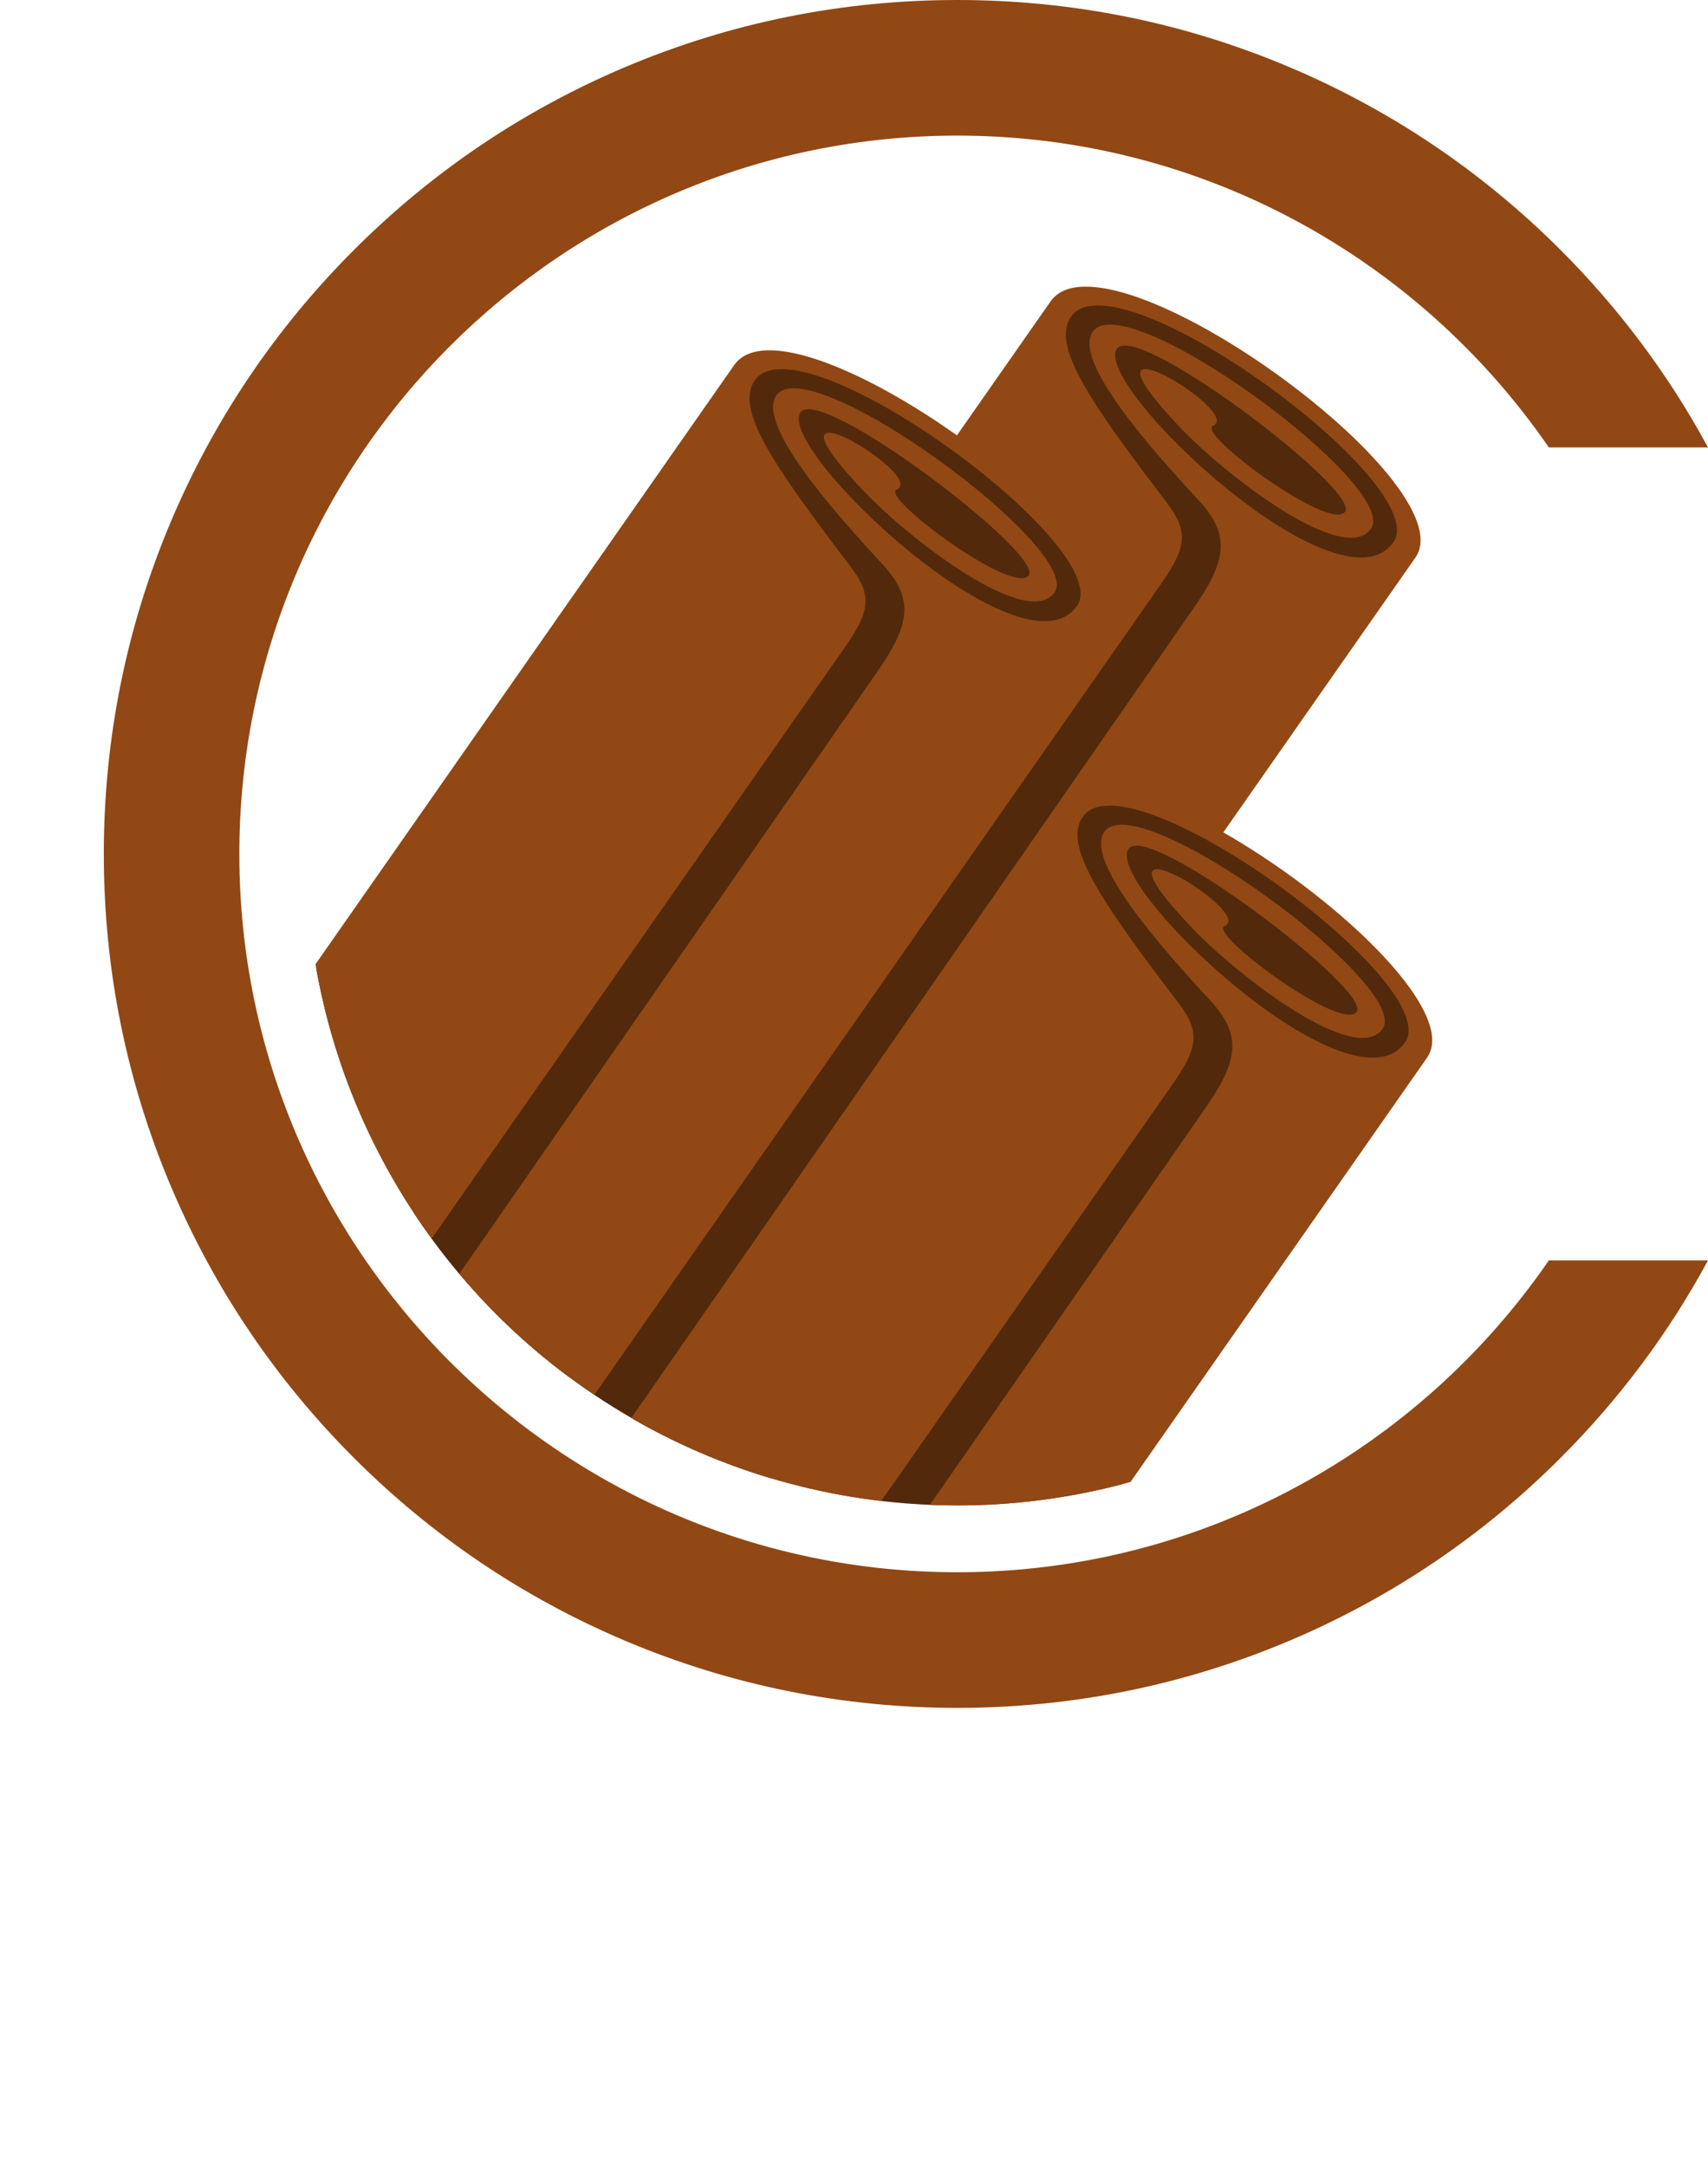 <?xml version="1.0" encoding="UTF-8"?>
<svg id="uuid-67fe4a4a-13ce-48f5-9313-5b45867e0ba6" data-name="Layer 1 copy 4" xmlns="http://www.w3.org/2000/svg" xmlns:xlink="http://www.w3.org/1999/xlink" viewBox="0 0 1890.295 2396.662">
  <defs>
    <style>
      .uuid-c710a37b-a40b-467c-ad79-33c9fe7f5cdc {
        fill: none;
      }

      .uuid-62af845f-ac20-4e4c-a276-fb0dc30fb89f {
        fill: #914814;
      }

      .uuid-af0a12b4-322b-46eb-805f-2d5406833981 {
        fill: #52290b;
      }

      .uuid-8b5ba516-dd76-4169-88fd-a2de74744041 {
        clip-path: url(#uuid-15b492f1-a5b4-44ae-bec8-dead24492e29);
      }
    </style>
    <clipPath id="uuid-15b492f1-a5b4-44ae-bec8-dead24492e29">
      <circle class="uuid-c710a37b-a40b-467c-ad79-33c9fe7f5cdc" cx="1059.416" cy="944.52" r="720.617"/>
    </clipPath>
  </defs>
  <path class="uuid-62af845f-ac20-4e4c-a276-fb0dc30fb89f" d="m1714.149,1394.144c-143.401,208.168-383.396,344.896-654.733,344.896-438.1,0-794.52-356.42-794.52-794.52S621.316,150,1059.416,150c271.337,0,511.333,136.727,654.733,344.896h176.145c-43.306-80.009-97.906-153.156-163.003-218.253-86.719-86.719-187.722-154.812-300.203-202.388C1310.595,24.983,1186.893,0,1059.416,0s-251.18,24.983-367.673,74.256c-112.482,47.576-213.485,115.669-300.204,202.388s-154.812,187.722-202.388,300.204c-49.272,116.493-74.256,240.197-74.256,367.673s24.983,251.179,74.256,367.673c47.576,112.481,115.669,213.484,202.388,300.203s187.722,154.812,300.204,202.388c116.494,49.272,240.197,74.256,367.673,74.256s251.179-24.983,367.673-74.256c112.481-47.576,213.484-115.669,300.203-202.388,65.097-65.097,119.697-138.244,163.003-218.252h-176.145Z"/>
  <g class="uuid-8b5ba516-dd76-4169-88fd-a2de74744041">
    <path class="uuid-af0a12b4-322b-46eb-805f-2d5406833981" d="m1168.017,337.629c54.345-77.699,448.224,191.986,388.736,277.038-100.79,144.103-725.826,1054.431-786.563,1141.269q-79.547,113.73-252.745-7.41c-121.746-85.153-218.388-179.862-136.634-296.747,82.607-118.106,787.207-1114.15,787.207-1114.15Z"/>
    <path class="uuid-62af845f-ac20-4e4c-a276-fb0dc30fb89f" d="m1319.913,674.207c36.802-52.617,43.355-81.321,6.523-120.981-53.874-58.011-139.294-154.568-117.105-186.294,36.534-52.234,340.732,171.041,307.991,217.852-29.325,41.927-159.476-57.515-211.37-112.074-129.643-136.302,71.792-16.467,36.523-1.691-18.981,7.952,129.925,118.236,146.266,94.873,16.591-23.721-230.861-211.281-252.596-180.205-27.874,39.853,246.638,298.812,305.959,213.998,44.909-64.208-306.887-320.577-356.639-249.444-22.162,31.686,20.05,93.261,105.941,205.89,23.731,31.118,22.313,48.624-5.932,89.007l-763.799,1092.317c-3.29,4.704-9.809,6.066-14.513,2.776-55.661-38.931-225.899-146.369-126.467-288.53L1162.659,333.412c61.238-87.553,461.762,200.491,403.826,283.324-6.668,9.534-631.568,903.065-802.389,1147.294q-72.778,104.054-208.055,9.834"/>
    <path class="uuid-af0a12b4-322b-46eb-805f-2d5406833981" d="m1180.873,890.843c54.345-77.699,448.224,191.986,388.736,277.038-100.79,144.103-725.826,1054.431-786.563,1141.269q-79.547,113.73-252.745-7.41c-121.746-85.153-218.388-179.862-136.634-296.747,82.607-118.106,787.207-1114.15,787.207-1114.15Z"/>
    <path class="uuid-62af845f-ac20-4e4c-a276-fb0dc30fb89f" d="m1332.768,1227.421c36.802-52.617,43.355-81.321,6.523-120.981-53.874-58.011-139.294-154.568-117.105-186.294,36.534-52.234,340.732,171.041,307.991,217.852-29.325,41.927-159.476-57.515-211.37-112.074-129.643-136.302,71.792-16.467,36.523-1.691-18.981,7.952,129.925,118.236,146.266,94.873,16.591-23.721-230.861-211.281-252.596-180.205-27.874,39.853,246.638,298.812,305.959,213.998,44.909-64.208-306.887-320.577-356.639-249.444-22.162,31.686,20.05,93.261,105.941,205.89,23.731,31.118,22.313,48.624-5.932,89.007l-763.799,1092.317c-3.29,4.704-9.809,6.066-14.513,2.776-55.661-38.931-225.899-146.369-126.467-288.53l781.963-1118.286c61.238-87.553,461.762,200.491,403.826,283.324-6.668,9.534-631.568,903.065-802.389,1147.294q-72.778,104.054-208.055,9.834"/>
    <path class="uuid-af0a12b4-322b-46eb-805f-2d5406833981" d="m817.883,408.06c54.345-77.699,448.224,191.986,388.736,277.038-100.79,144.103-725.826,1054.431-786.563,1141.269q-79.547,113.73-252.745-7.41c-121.746-85.153-218.388-179.862-136.634-296.747,82.607-118.106,787.207-1114.15,787.207-1114.15Z"/>
    <path class="uuid-62af845f-ac20-4e4c-a276-fb0dc30fb89f" d="m969.778,744.638c36.802-52.617,43.355-81.321,6.523-120.981-53.874-58.011-139.294-154.568-117.105-186.294,36.534-52.234,340.732,171.041,307.991,217.852-29.325,41.927-159.476-57.515-211.37-112.074-129.643-136.302,71.792-16.467,36.523-1.691-18.981,7.952,129.925,118.236,146.266,94.873,16.591-23.721-230.861-211.281-252.596-180.205-27.874,39.853,246.638,298.812,305.959,213.998,44.909-64.208-306.887-320.577-356.639-249.444-22.162,31.686,20.05,93.261,105.941,205.89,23.731,31.118,22.313,48.624-5.932,89.007L171.542,1807.885c-3.29,4.704-9.809,6.066-14.513,2.776-55.661-38.931-225.899-146.369-126.467-288.53L812.525,403.844c61.238-87.553,461.762,200.491,403.826,283.324-6.668,9.534-631.568,903.065-802.389,1147.294q-72.778,104.054-208.055,9.834"/>
  </g>
</svg>